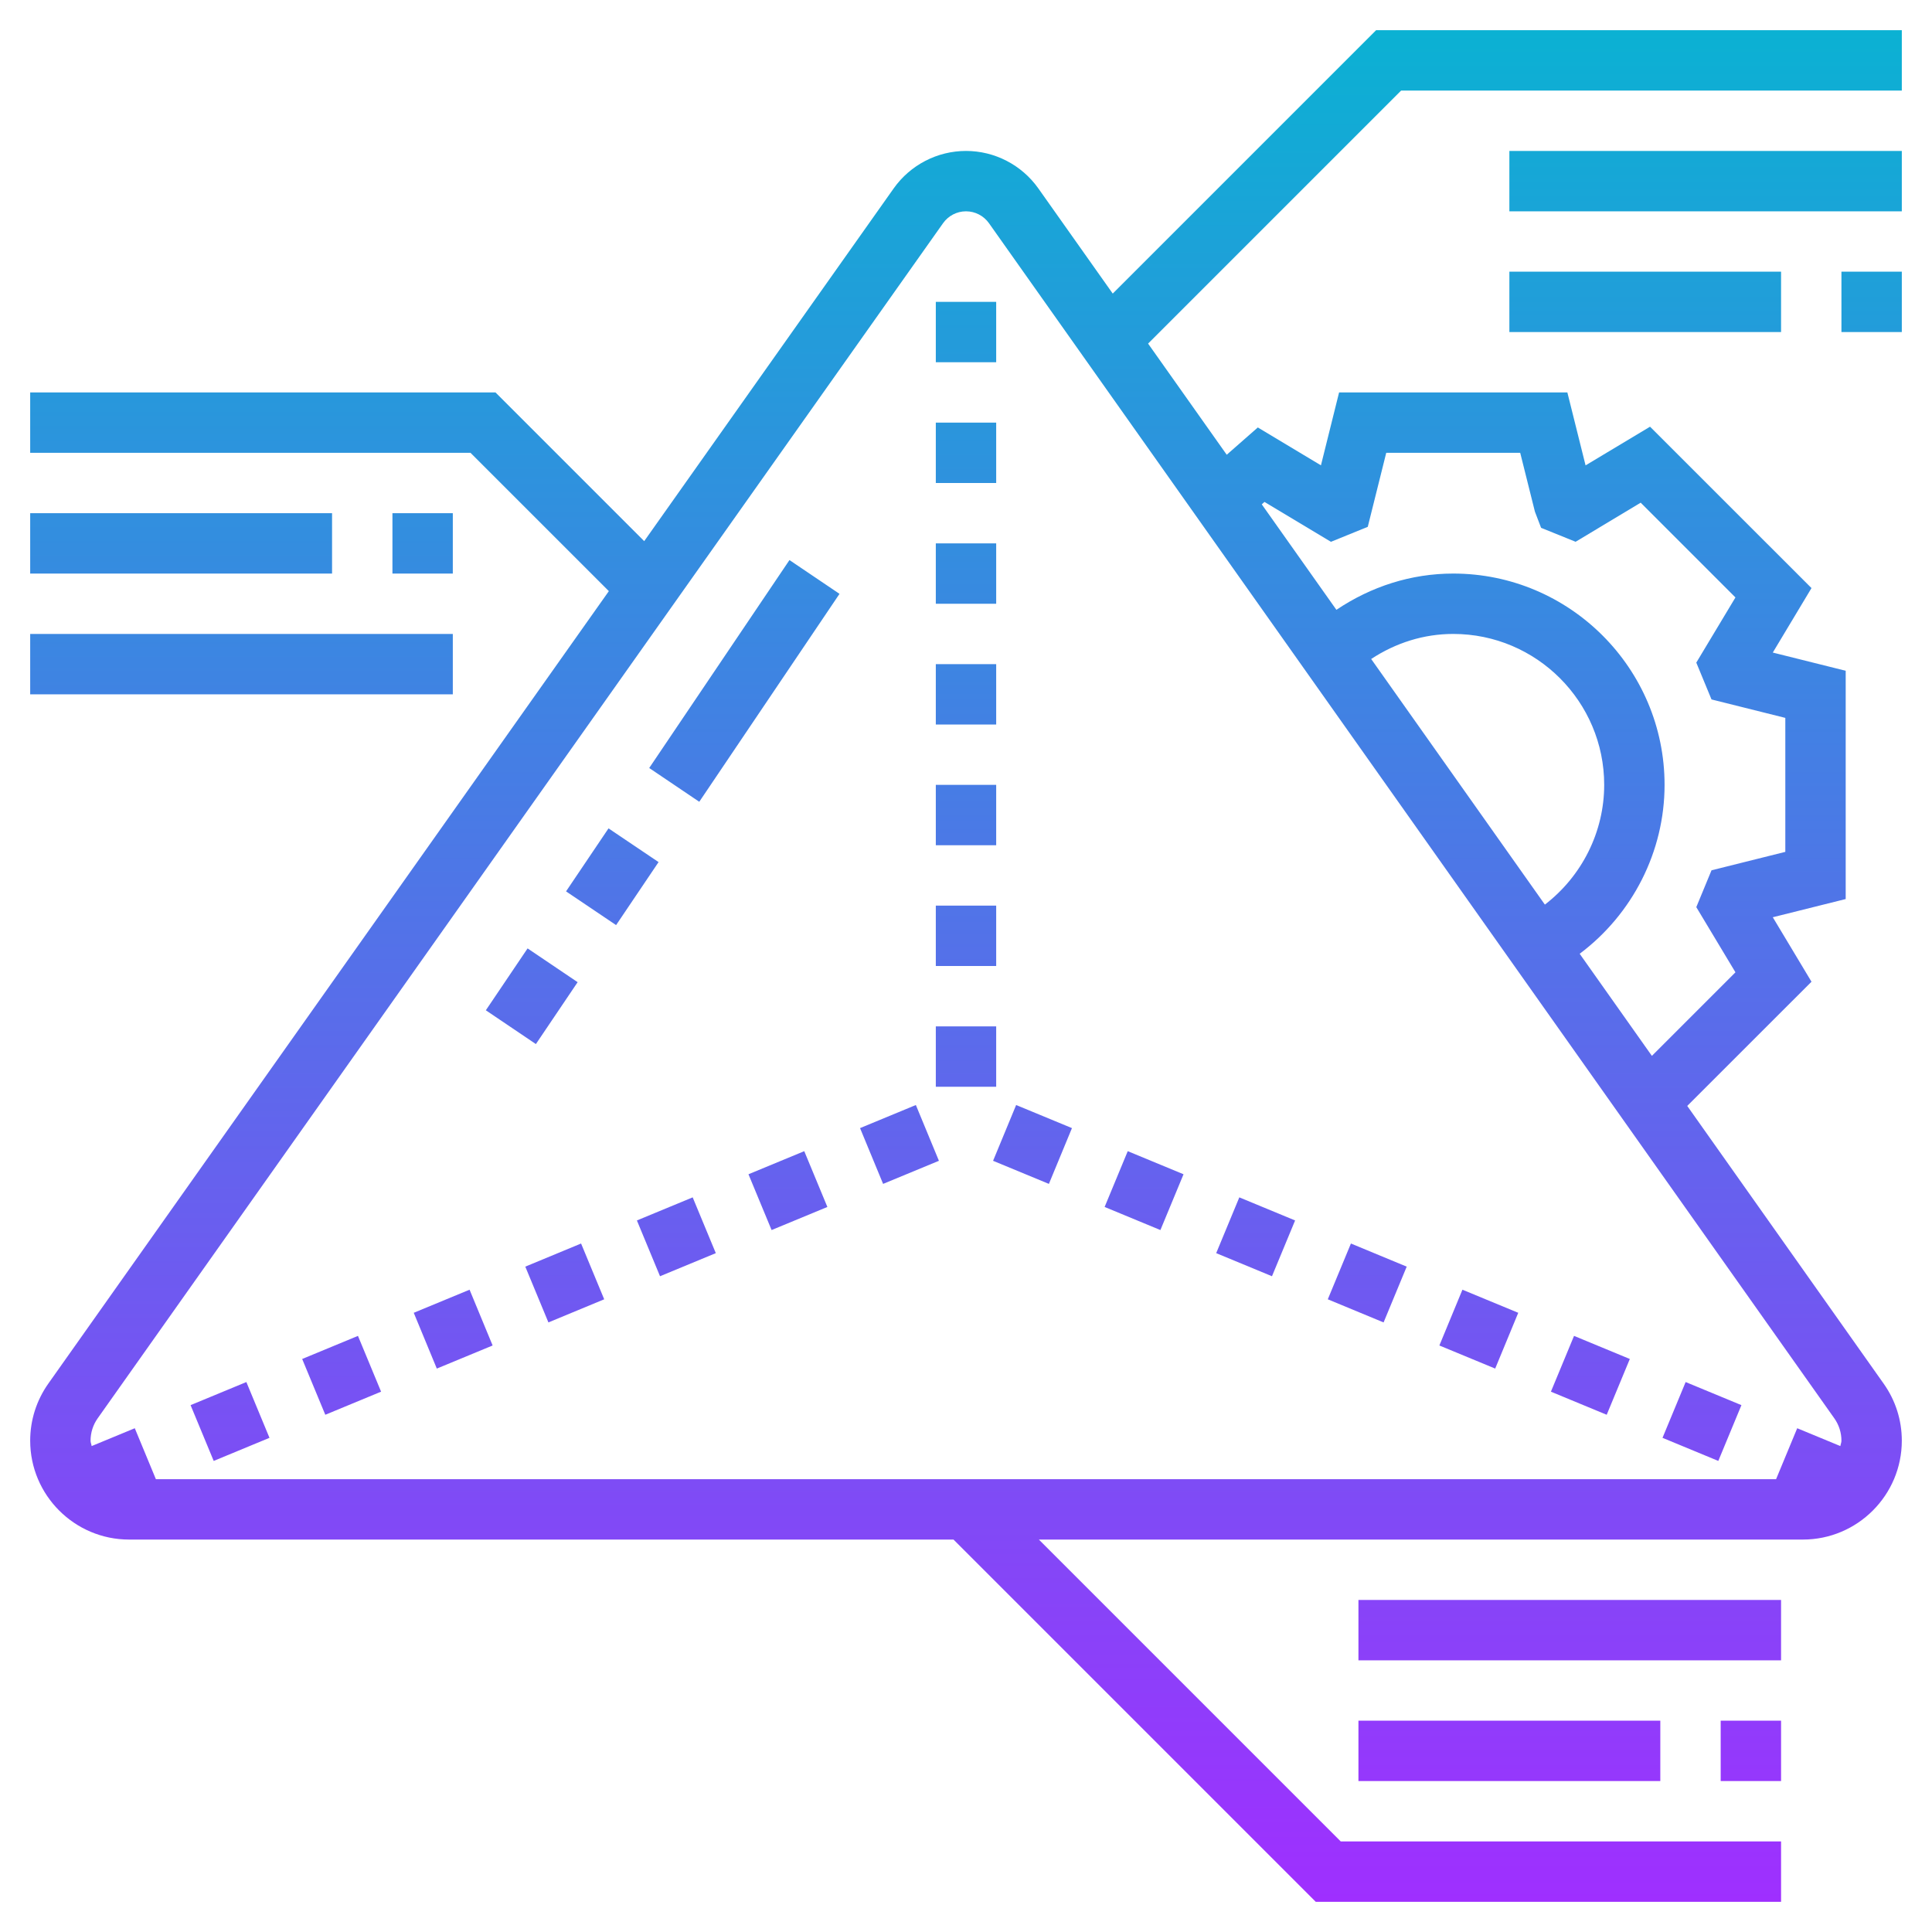 <svg id="Layer_3" enable-background="new 0 0 64 64" height="512" viewBox="0 0 64 64" width="512" xmlns="http://www.w3.org/2000/svg" xmlns:xlink="http://www.w3.org/1999/xlink"><linearGradient id="SVGID_1_" gradientUnits="userSpaceOnUse" x1="32" x2="32" y1="63" y2="1"><stop offset="0" stop-color="#9f2fff"/><stop offset="1" stop-color="#0bb1d3"/></linearGradient><path d="m26.152 18.553 1.658 1.119-4.646 6.888-1.658-1.119zm-5.994 8.888-1.407 2.087 1.658 1.117 1.407-2.087zm-1.023 5.095-1.658-1.119-1.383 2.05 1.658 1.119zm13.865-14.536h-2v2h2zm0 4h-2v2h2zm-2-10h2v-2h-2zm2 14h-2v2h2zm0-12h-2v2h2zm0 16h-2v2h2zm0 4h-2v2h2zm-4.51 3.37.764 1.848 1.849-.765-.764-1.848zm-3.696 1.529.766 1.848 1.848-.765-.766-1.848zm-7.393 3.06.766 1.848 1.848-.766-.766-1.848zm-3.695 1.529.764 1.848 1.849-.765-.764-1.848zm7.392-3.059.766 1.848 1.848-.765-.766-1.848zm-11.088 4.589.766 1.848 1.848-.765-.766-1.848zm-3.697 1.529.766 1.848 1.848-.765-.766-1.848zm32.893-7.648-1.848-.765-.766 1.848 1.848.765zm11.088 4.589-1.849-.765-.764 1.848 1.849.765zm7.393 3.059-1.848-.765-.766 1.848 1.848.765zm-3.697-1.529-1.848-.765-.766 1.848 1.848.765zm-7.391-3.059-1.848-.766-.766 1.848 1.848.766zm-11.853-2.741.764-1.848-1.849-.765-.764 1.848zm8.156 1.211-1.848-.765-.766 1.848 1.848.765zm2.684-39.429h17.414v2h-16.586l-8.382 8.382 2.605 3.682 1.03-.904 2.091 1.255.601-2.415h7.562l.603 2.416 2.136-1.281 5.348 5.346-1.282 2.136 2.415.603v7.562l-2.415.603 1.282 2.136-4.116 4.114 6.506 9.199c.394.556.602 1.21.602 1.89 0 1.806-1.47 3.276-3.276 3.276h-25.31l10 10h14.586v2h-15.414l-12-12h-27.31c-1.806 0-3.276-1.47-3.276-3.276 0-.68.208-1.334.601-1.891l18.568-26.251-4.583-4.582h-14.586v-2h15.414l4.926 4.926 8.266-11.687c.55-.776 1.445-1.239 2.394-1.239s1.844.463 2.394 1.238l2.467 3.487zm15.179 45.985-28.004-39.591c-.175-.247-.459-.394-.761-.394s-.586.147-.761.395l-28.005 39.591c-.153.218-.234.473-.234.738 0 .064.027.118.036.179l1.429-.591.699 1.688h53.671l.7-1.688 1.429.591c.009-.061.036-.116.036-.179 0-.265-.081-.52-.235-.739zm-7.624-20.985c0-2.757-2.243-5-5-5-.98 0-1.906.296-2.719.83l5.754 8.136c1.225-.941 1.965-2.407 1.965-3.966zm-11.343-9.293 2.472 3.494c1.152-.773 2.473-1.201 3.871-1.201 3.859 0 7 3.141 7 7 0 2.209-1.062 4.282-2.812 5.595l2.392 3.382 2.768-2.768-1.297-2.159.504-1.22 2.445-.611v-4.438l-2.445-.611-.504-1.22 1.297-2.159-3.139-3.139-2.156 1.295-1.143-.462-.205-.536-.487-1.949h-4.438l-.612 2.452-1.219.496-2.202-1.321zm8.202-9.707h13v-2h-13zm11 4h2v-2h-2zm-11 0h9v-2h-9zm-39 6h-10v2h10zm4 0h-2v2h2zm0 4h-14v2h14zm44 36h-2v2h2zm-14 2h10v-2h-10zm14-6h-14v2h14z" fill="url(#SVGID_1_)"/></svg>